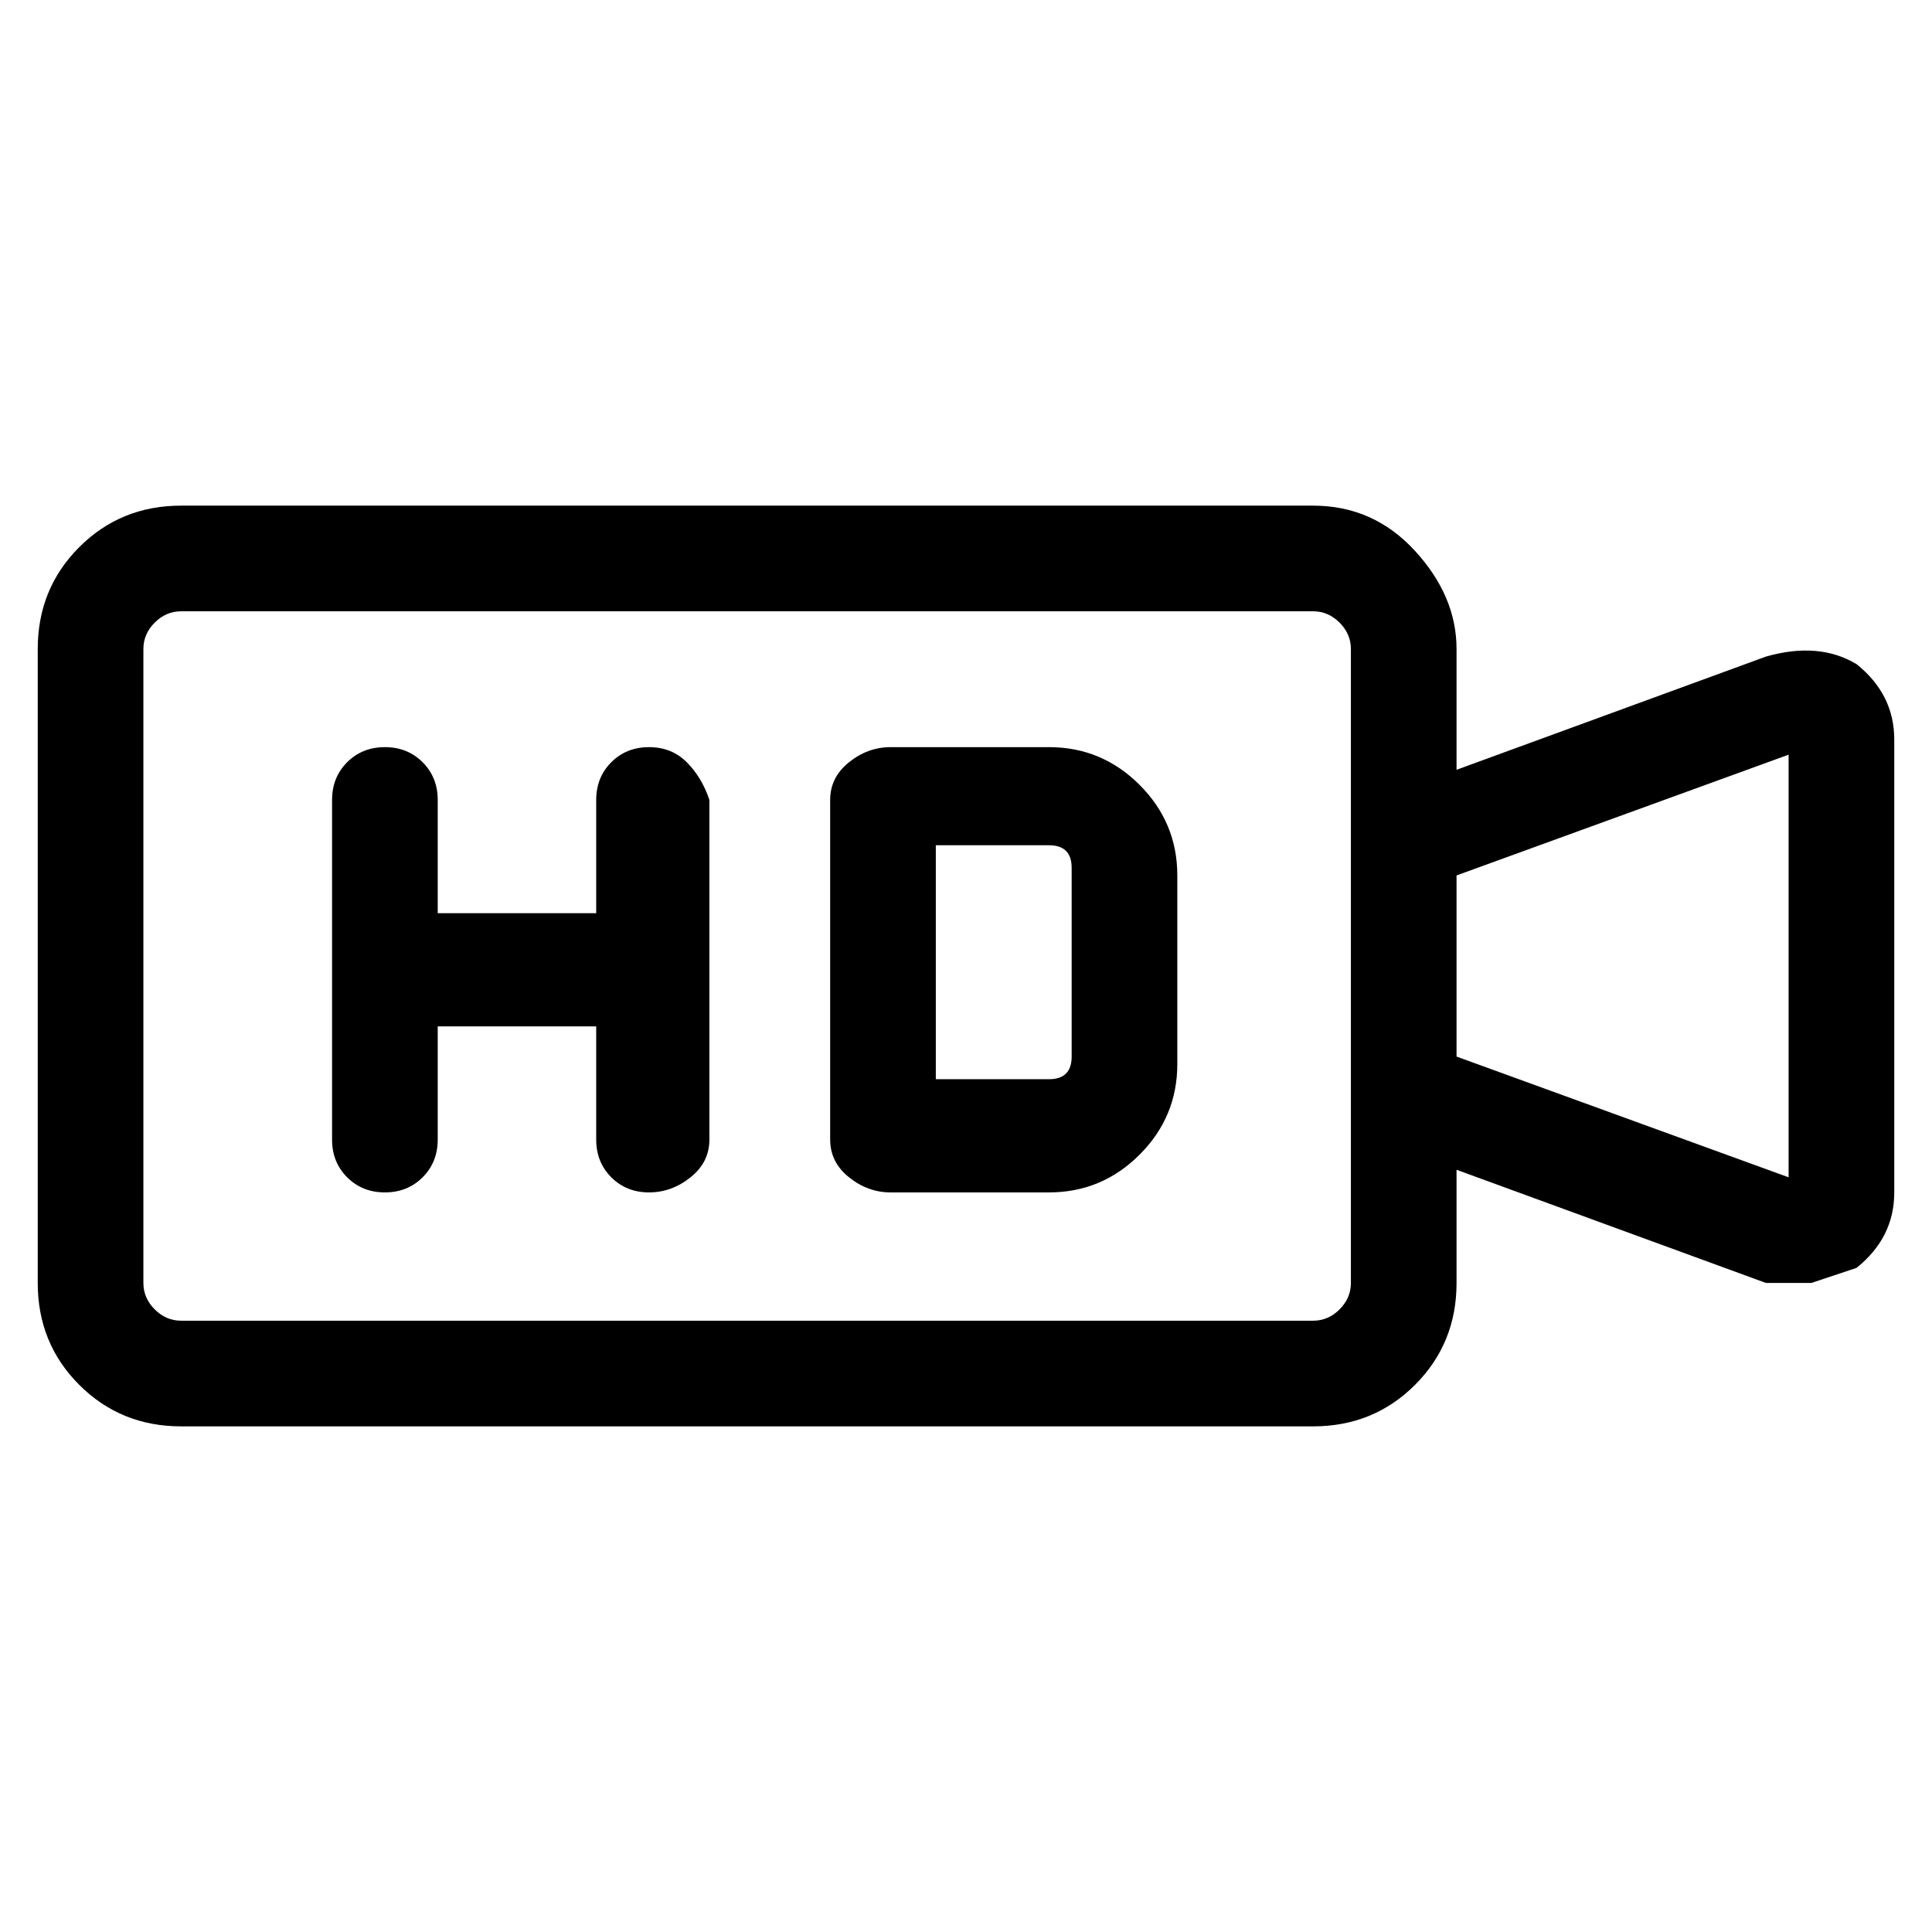 <svg viewBox="0 0 256 256" xmlns="http://www.w3.org/2000/svg">
  <path transform="scale(1, -1) translate(0, -256)" fill="currentColor" d="M246 168q-5 3 -12 1l-41 -15v16q0 7 -5.5 13t-13.5 6h-150q-8 0 -13.5 -5.5t-5.5 -13.5v-84q0 -8 5.5 -13.5t13.5 -5.5h150q8 0 13.5 5.5t5.5 13.5v15l41 -15h6t6 2q5 4 5 10v60q0 6 -5 10zM174 81h-150q-2 0 -3.5 1.5t-1.5 3.5v84q0 2 1.5 3.5t3.5 1.5h150q2 0 3.5 -1.5 t1.5 -3.5v-84q0 -2 -1.5 -3.5t-3.5 -1.5zM237 100l-44 16v24l44 16v-56zM86 157q-3 0 -5 -2t-2 -5v-15h-21v15q0 3 -2 5t-5 2t-5 -2t-2 -5v-45q0 -3 2 -5t5 -2t5 2t2 5v15h21v-15q0 -3 2 -5t5 -2t5.5 2t2.5 5v45q-1 3 -3 5t-5 2zM139 157h-21q-3 0 -5.5 -2t-2.5 -5v-45 q0 -3 2.5 -5t5.5 -2h21q7 0 12 5t5 12v25q0 7 -5 12t-12 5zM142 116q0 -3 -3 -3h-15v31h15q3 0 3 -3v-25z" />
</svg>